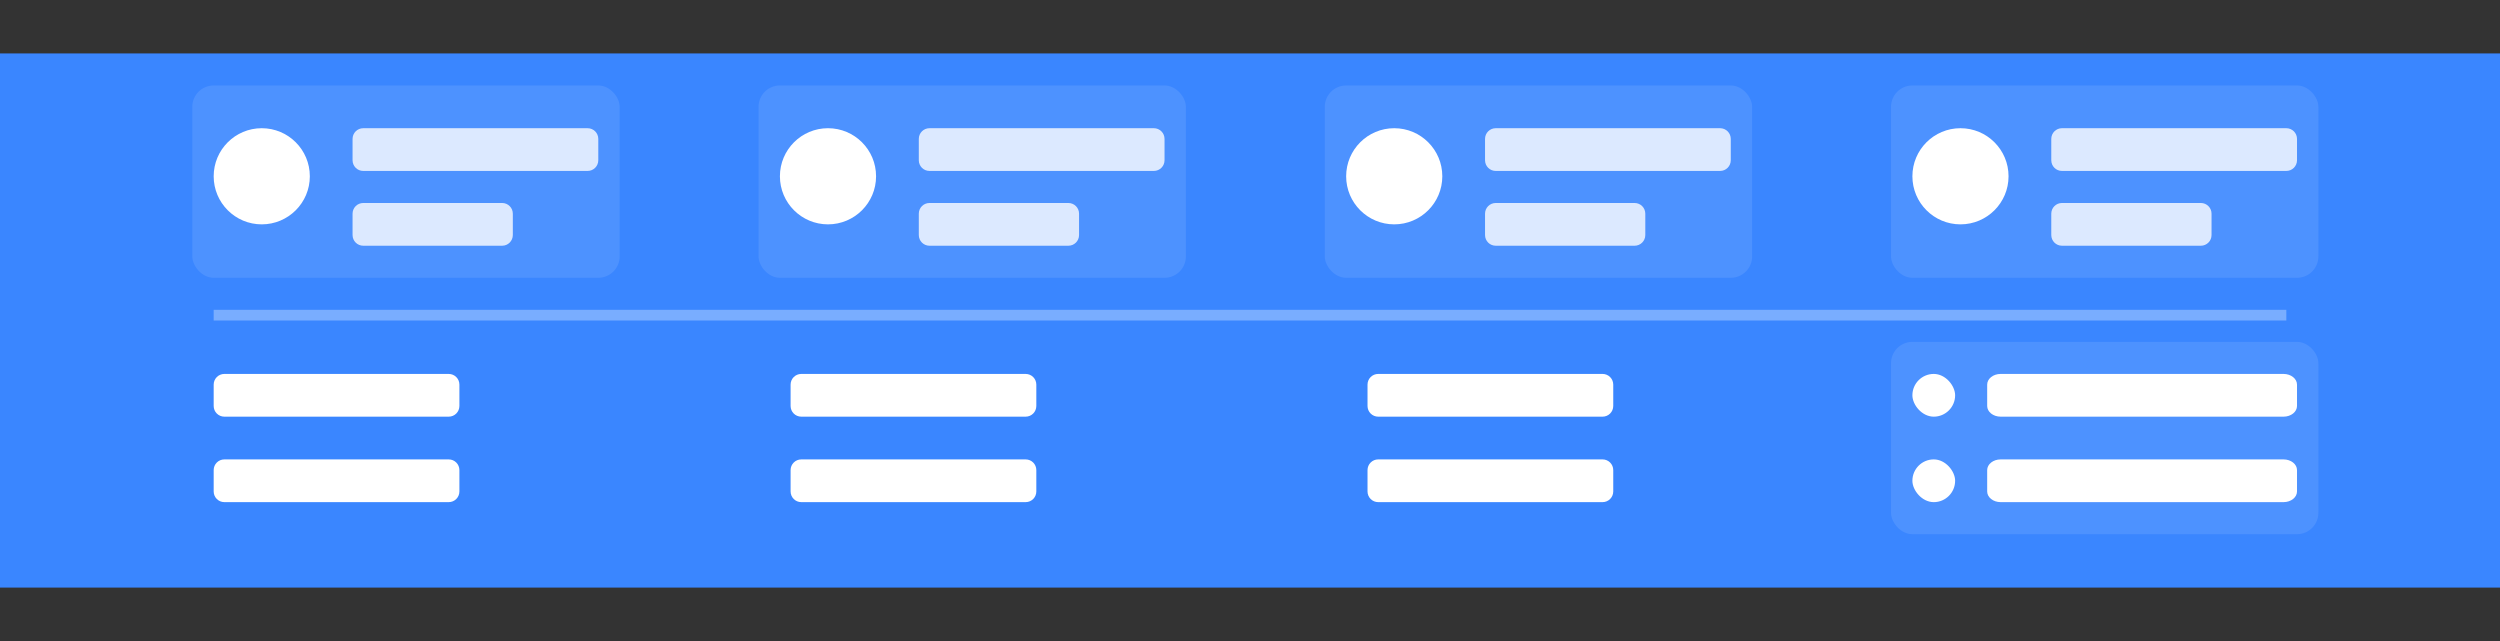 <svg width="234" height="60" viewBox="0 0 234 60" fill="none" xmlns="http://www.w3.org/2000/svg">
<rect x="0" y="0" width="234" height="60" fill="#333333" stroke="none"/>
<path d="M234 5H0V55H234V5Z" fill="black" fill-opacity="0.14"/>
<path d="M234 5H0V55H234V5Z" fill="#3A86FF"/>
<path d="M42 35H21C20.448 35 20 35.448 20 36V38C20 38.552 20.448 39 21 39H42C42.552 39 43 38.552 43 38V36C43 35.448 42.552 35 42 35Z" fill="white"/>
<path d="M42 43H21C20.448 43 20 43.448 20 44V46C20 46.552 20.448 47 21 47H42C42.552 47 43 46.552 43 46V44C43 43.448 42.552 43 42 43Z" fill="white"/>
<path d="M96 35H75C74.448 35 74 35.448 74 36V38C74 38.552 74.448 39 75 39H96C96.552 39 97 38.552 97 38V36C97 35.448 96.552 35 96 35Z" fill="white"/>
<path d="M96 43H75C74.448 43 74 43.448 74 44V46C74 46.552 74.448 47 75 47H96C96.552 47 97 46.552 97 46V44C97 43.448 96.552 43 96 43Z" fill="white"/>
<path d="M150 35H129C128.448 35 128 35.448 128 36V38C128 38.552 128.448 39 129 39H150C150.552 39 151 38.552 151 38V36C151 35.448 150.552 35 150 35Z" fill="white"/>
<path d="M150 43H129C128.448 43 128 43.448 128 44V46C128 46.552 128.448 47 129 47H150C150.552 47 151 46.552 151 46V44C151 43.448 150.552 43 150 43Z" fill="white"/>
<path d="M213.739 35H187.261C186.565 35 186 35.448 186 36V38C186 38.552 186.565 39 187.261 39H213.739C214.435 39 215 38.552 215 38V36C215 35.448 214.435 35 213.739 35Z" fill="white"/>
<path d="M213.739 43H187.261C186.565 43 186 43.448 186 44V46C186 46.552 186.565 47 187.261 47H213.739C214.435 47 215 46.552 215 46V44C215 43.448 214.435 43 213.739 43Z" fill="white"/>
<path opacity="0.324" d="M214 29H20V30H214V29Z" fill="white"/>
<g opacity="0.804">
<path d="M55 12H34C33.448 12 33 12.448 33 13V15C33 15.552 33.448 16 34 16H55C55.552 16 56 15.552 56 15V13C56 12.448 55.552 12 55 12Z" fill="white"/>
</g>
<g opacity="0.804">
<path d="M47 19H34C33.448 19 33 19.448 33 20V22C33 22.552 33.448 23 34 23H47C47.552 23 48 22.552 48 22V20C48 19.448 47.552 19 47 19Z" fill="white"/>
</g>
<path d="M29 16.5C29 14.015 26.985 12 24.5 12C22.015 12 20 14.015 20 16.5C20 18.985 22.015 21 24.5 21C26.985 21 29 18.985 29 16.5Z" fill="white"/>
<g opacity="0.804">
<path d="M108 12H87C86.448 12 86 12.448 86 13V15C86 15.552 86.448 16 87 16H108C108.552 16 109 15.552 109 15V13C109 12.448 108.552 12 108 12Z" fill="white"/>
</g>
<g opacity="0.804">
<path d="M100 19H87C86.448 19 86 19.448 86 20V22C86 22.552 86.448 23 87 23H100C100.552 23 101 22.552 101 22V20C101 19.448 100.552 19 100 19Z" fill="white"/>
</g>
<path d="M82 16.5C82 14.015 79.985 12 77.5 12C75.015 12 73 14.015 73 16.5C73 18.985 75.015 21 77.5 21C79.985 21 82 18.985 82 16.5Z" fill="white"/>
<g opacity="0.804">
<path d="M161 12H140C139.448 12 139 12.448 139 13V15C139 15.552 139.448 16 140 16H161C161.552 16 162 15.552 162 15V13C162 12.448 161.552 12 161 12Z" fill="white"/>
</g>
<g opacity="0.804">
<path d="M153 19H140C139.448 19 139 19.448 139 20V22C139 22.552 139.448 23 140 23H153C153.552 23 154 22.552 154 22V20C154 19.448 153.552 19 153 19Z" fill="white"/>
</g>
<path d="M135 16.5C135 14.015 132.985 12 130.5 12C128.015 12 126 14.015 126 16.5C126 18.985 128.015 21 130.5 21C132.985 21 135 18.985 135 16.5Z" fill="white"/>
<g opacity="0.804">
<path d="M214 12H193C192.448 12 192 12.448 192 13V15C192 15.552 192.448 16 193 16H214C214.552 16 215 15.552 215 15V13C215 12.448 214.552 12 214 12Z" fill="white"/>
</g>
<g opacity="0.804">
<path d="M206 19H193C192.448 19 192 19.448 192 20V22C192 22.552 192.448 23 193 23H206C206.552 23 207 22.552 207 22V20C207 19.448 206.552 19 206 19Z" fill="white"/>
</g>
<path d="M188 16.5C188 14.015 185.985 12 183.5 12C181.015 12 179 14.015 179 16.5C179 18.985 181.015 21 183.5 21C185.985 21 188 18.985 188 16.5Z" fill="white"/>
<rect x="18" y="8" width="40" height="18" rx="2" fill="white" fill-opacity="0.1"/>
<rect x="71" y="8" width="40" height="18" rx="2" fill="white" fill-opacity="0.1"/>
<rect x="124" y="8" width="40" height="18" rx="2" fill="white" fill-opacity="0.1"/>
<rect x="177" y="8" width="40" height="18" rx="2" fill="white" fill-opacity="0.1"/>
<rect x="177" y="32" width="40" height="18" rx="2" fill="white" fill-opacity="0.1"/>
<rect x="179" y="35" width="4" height="4" rx="2" fill="white"/>
<rect x="179" y="43" width="4" height="4" rx="2" fill="white"/>
</svg>
